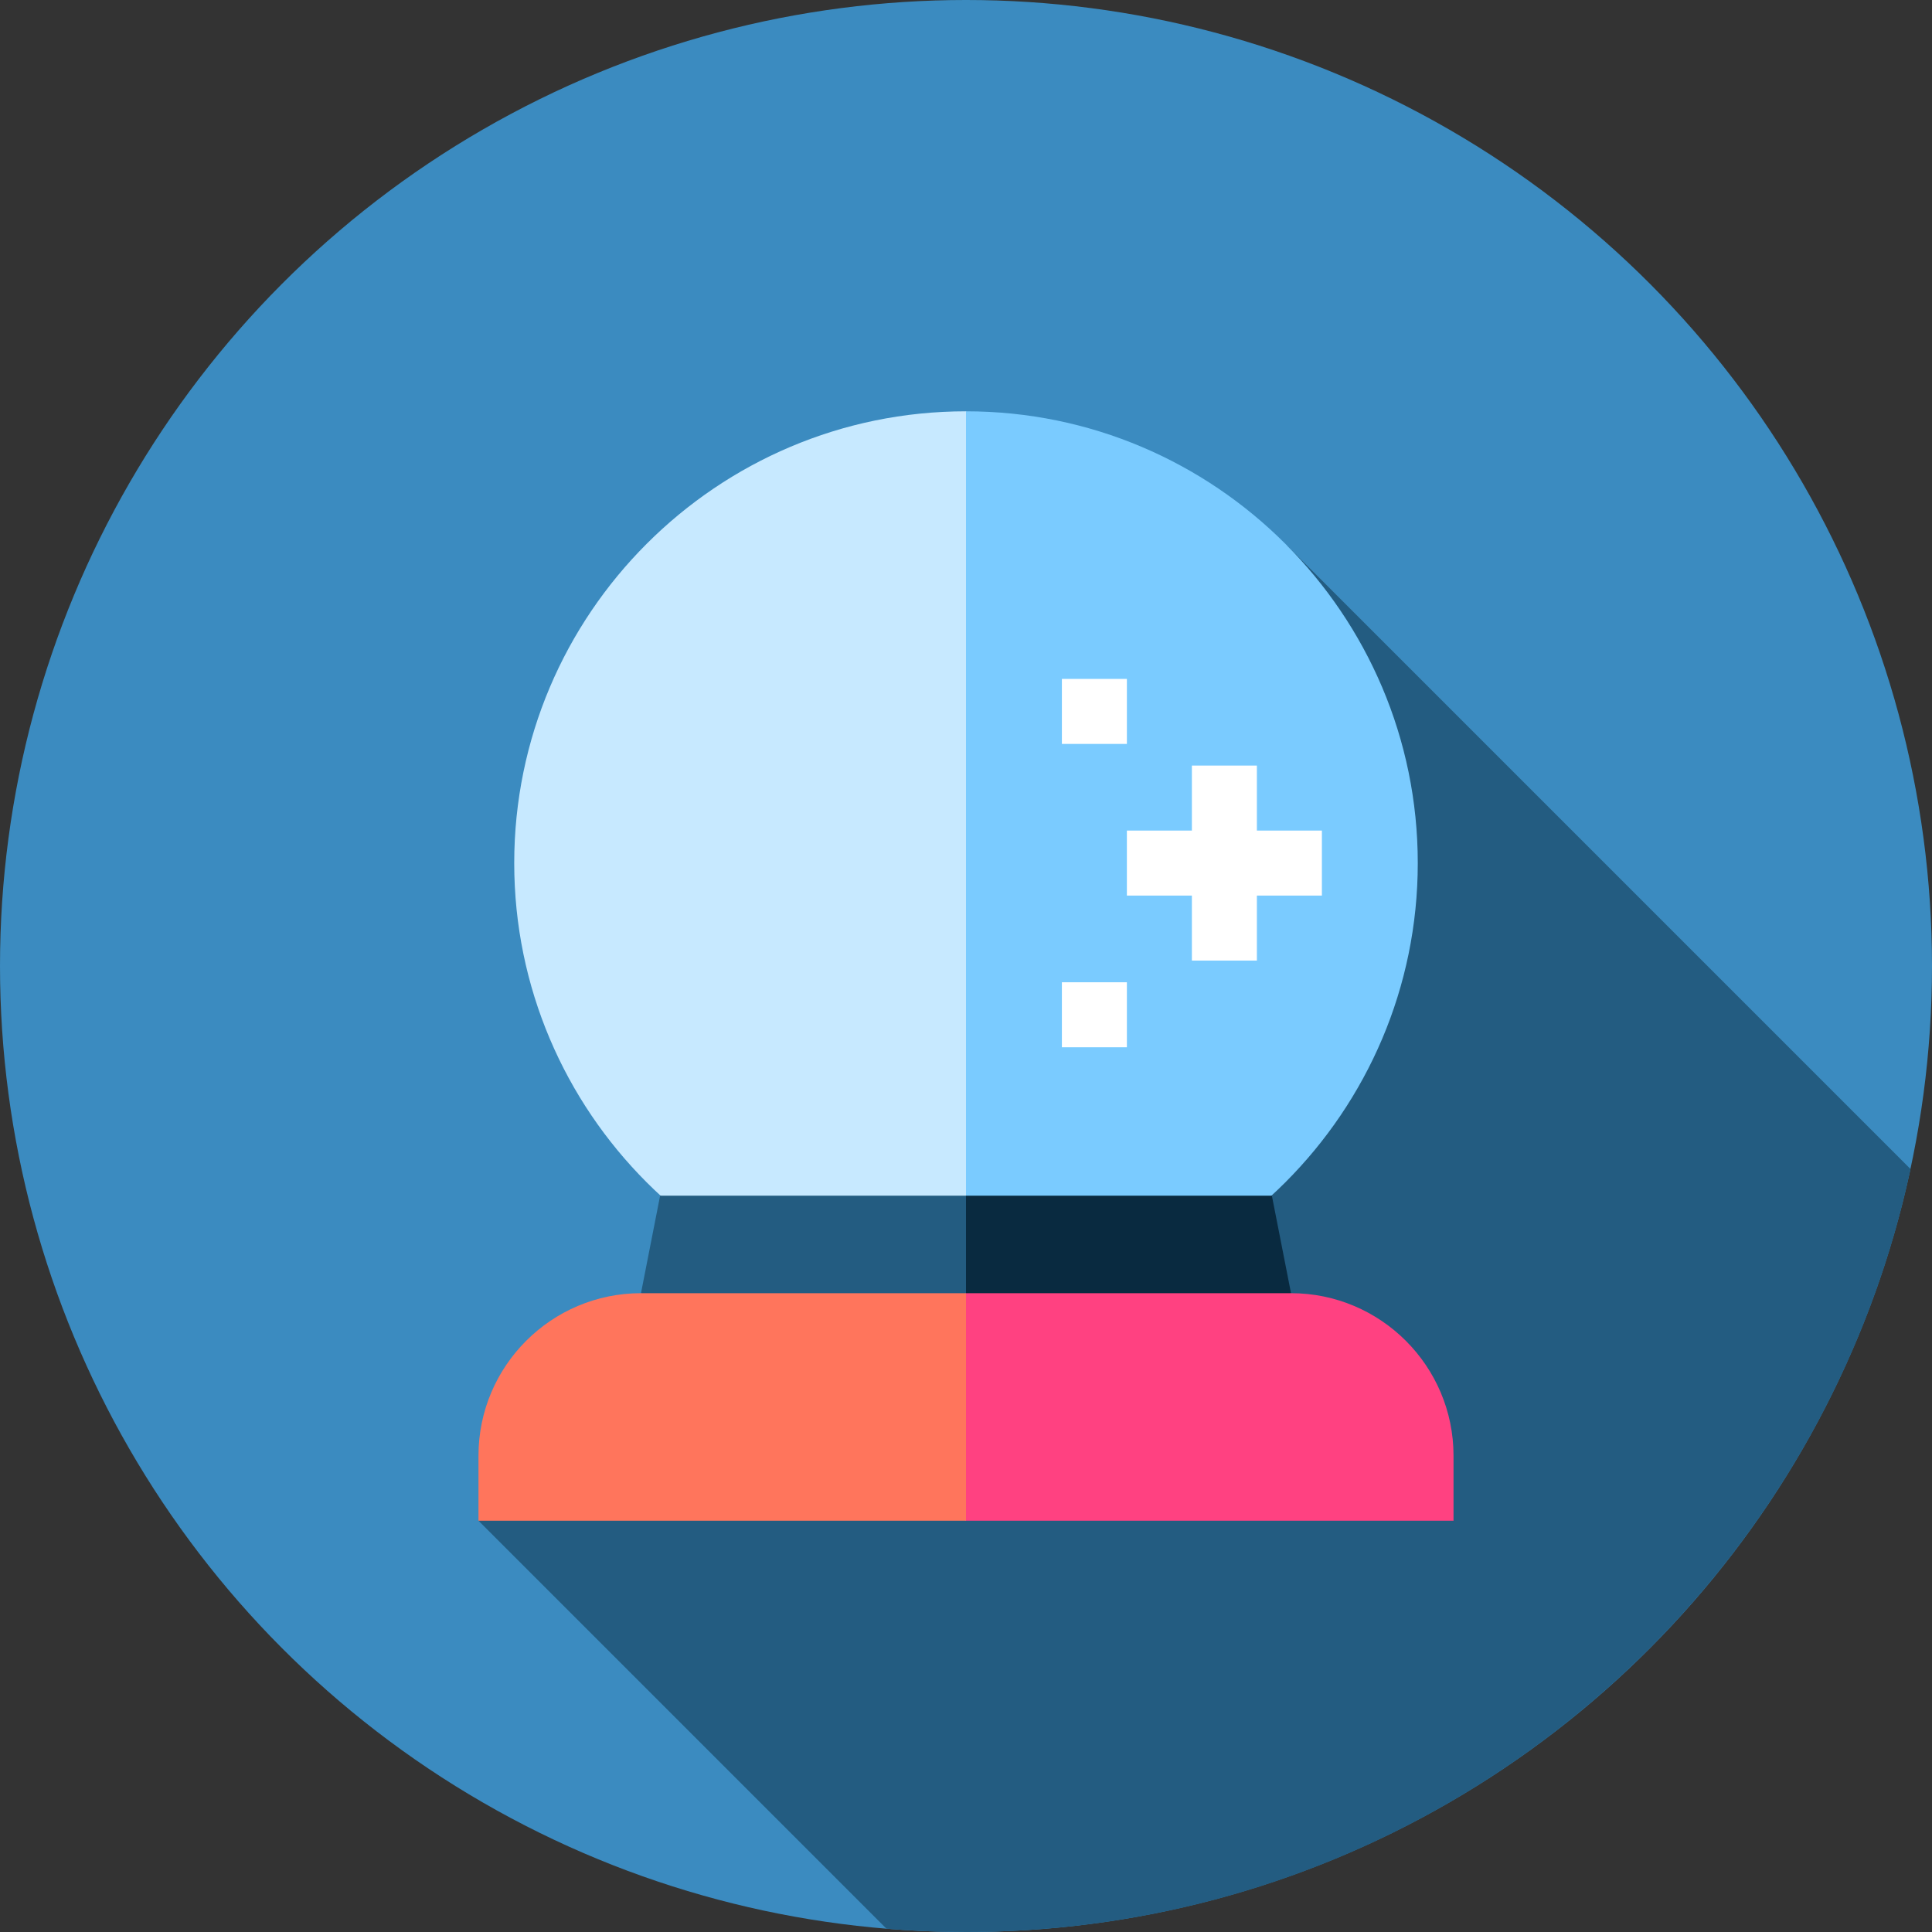 <?xml version="1.0" encoding="iso-8859-1"?>
<!-- Generator: Adobe Illustrator 19.0.0, SVG Export Plug-In . SVG Version: 6.00 Build 0)  -->
<svg version="1.1" id="Capa_1" xmlns="http://www.w3.org/2000/svg" xmlns:xlink="http://www.w3.org/1999/xlink" x="0px" y="0px"
	 viewBox="0 0 512 512" style="enable-background:new 0 0 512 512;" xml:space="preserve">
<rect x="0" y="0" width="512" height="512" fill="#333333" stroke="none"/>
<circle style="fill:#3B8BC0;" cx="256" cy="256" r="256"/>
<path style="fill:#235C81;" d="M506.315,309.815L341.113,144.612L126.801,403l108.132,108.132C241.882,511.698,248.905,512,256,512
	C378.923,512,481.593,425.357,506.315,309.815z"/>
<path style="fill:#C7E9FF;" d="M136.275,228.725C136.275,162.708,189.984,109,256,109l67.921,119.725L256,348.449
	C189.984,348.449,136.275,294.741,136.275,228.725z"/>
<path style="fill:#7ACBFF;" d="M256,109c66.016,0,119.725,53.708,119.725,119.725S322.016,348.449,256,348.449V109z"/>
<polygon style="fill:#092A40;" points="221.547,377.16 342.133,342.707 337.061,316.868 256,316.868 "/>
<polygon style="fill:#235C81;" points="256,316.868 174.937,316.867 169.867,342.707 256,377.16 "/>
<g>
	<polygon style="fill:#FFFFFF;" points="350.315,220.111 333.089,220.111 333.089,202.885 315.862,202.885 315.862,220.111 
		298.636,220.111 298.636,237.338 315.862,237.338 315.862,254.564 333.089,254.564 333.089,237.338 350.315,237.338 	"/>
	<rect x="281.41" y="179.92" style="fill:#FFFFFF;" width="17.227" height="17.227"/>
	<rect x="281.41" y="260.31" style="fill:#FFFFFF;" width="17.227" height="17.227"/>
</g>
<path style="fill:#FF4181;" d="M385.199,385.773c0-23.747-19.319-43.066-43.066-43.066H256l-34.453,34.453L256,403h129.199V385.773z
	"/>
<path style="fill:#FF755C;" d="M169.867,342.707c-23.747,0-43.066,19.32-43.066,43.066V403H256v-60.293H169.867z"/>
<g>
</g>
<g>
</g>
<g>
</g>
<g>
</g>
<g>
</g>
<g>
</g>
<g>
</g>
<g>
</g>
<g>
</g>
<g>
</g>
<g>
</g>
<g>
</g>
<g>
</g>
<g>
</g>
<g>
</g>
</svg>
